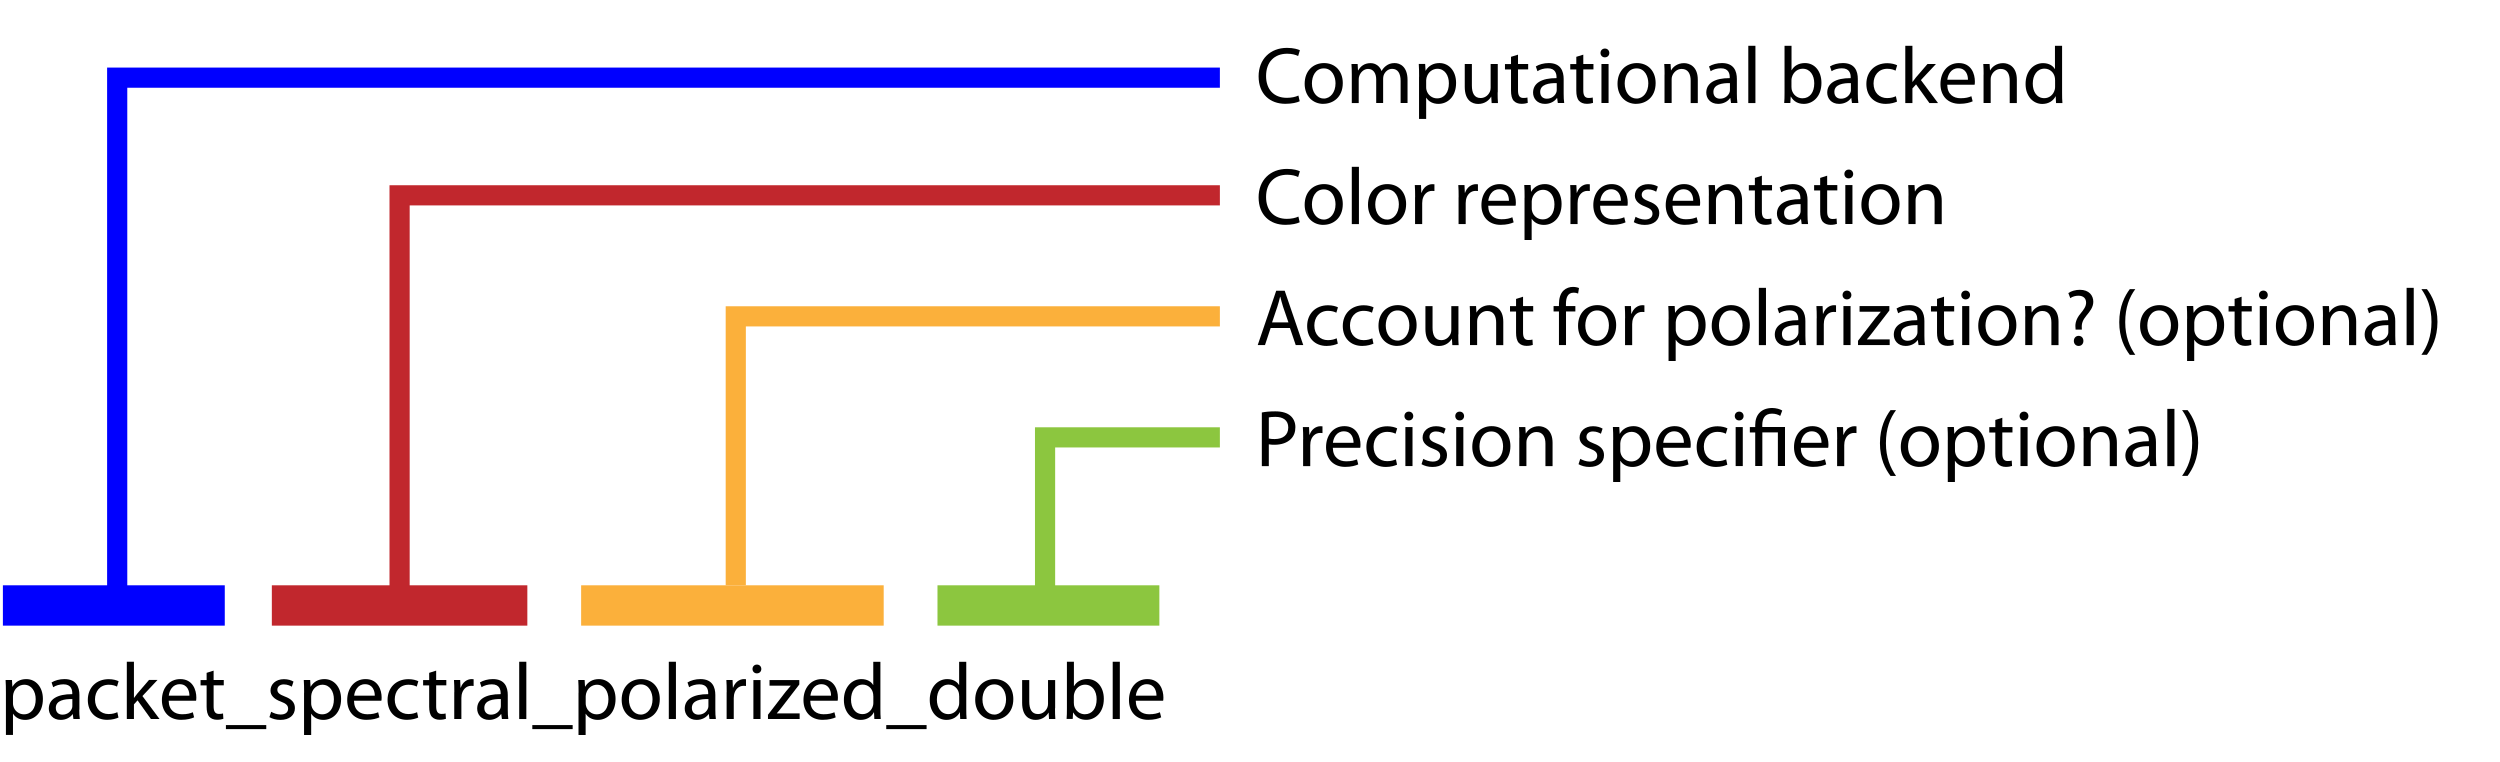<svg xmlns="http://www.w3.org/2000/svg" xmlns:xlink="http://www.w3.org/1999/xlink" style="enable-background:new 0 0 371.82 113.29" id="Layer_1" x="0" y="0" version="1.1" viewBox="0 0 371.82 113.29" xml:space="preserve"><style type="text/css">.st0{fill:#00f;stroke:#00f;stroke-miterlimit:10}.st0,.st1,.st2,.st3{stroke-width:6}.st1,.st2,.st3,.st4,.st5,.st6,.st7{stroke-miterlimit:10}.st1{fill:#c1272d;stroke:#c1272d}.st2{fill:red;stroke:#fbb03b}.st3{fill:#ff0;stroke:#8cc63f}.st4{stroke:#00f}.st4,.st5,.st6,.st7{fill:none;stroke-width:3}.st5{stroke:#c1272d}.st6{stroke:#fbb03b}.st7{stroke:#8cc63f}</style><g><path d="M0.88,103.03c0-0.74-0.01-1.34-0.05-1.9h0.95l0.06,1h0.02c0.42-0.72,1.12-1.13,2.05-1.13c1.42,0,2.47,1.19,2.47,2.95 c0,2.09-1.28,3.12-2.64,3.12c-0.78,0-1.44-0.34-1.79-0.91H1.93v3.15H0.88V103.03z M1.93,104.57c0,0.14,0.01,0.3,0.05,0.43 c0.18,0.73,0.83,1.24,1.57,1.24c1.12,0,1.76-0.91,1.76-2.24c0-1.16-0.6-2.16-1.71-2.16c-0.72,0-1.4,0.5-1.61,1.31 c-0.02,0.13-0.06,0.29-0.06,0.42V104.57z"/><path d="M11.79,105.55c0,0.5,0.02,1,0.08,1.39h-0.95l-0.1-0.73H10.8c-0.31,0.46-0.95,0.86-1.77,0.86c-1.18,0-1.77-0.83-1.77-1.67 c0-1.4,1.25-2.17,3.49-2.16v-0.12c0-0.48-0.13-1.35-1.32-1.34c-0.55,0-1.12,0.16-1.52,0.43l-0.24-0.71c0.48-0.3,1.19-0.5,1.92-0.5 c1.79,0,2.22,1.21,2.22,2.37V105.55z M10.76,103.97c-1.15-0.02-2.46,0.18-2.46,1.31c0,0.7,0.46,1.01,0.98,1.01 c0.77,0,1.26-0.48,1.43-0.97c0.04-0.11,0.05-0.23,0.05-0.34V103.97z"/><path d="M17.62,106.72c-0.28,0.13-0.89,0.34-1.67,0.34c-1.75,0-2.89-1.19-2.89-2.96c0-1.79,1.22-3.09,3.12-3.09 c0.62,0,1.18,0.16,1.46,0.31l-0.24,0.8c-0.25-0.13-0.65-0.28-1.22-0.28c-1.33,0-2.05,1-2.05,2.19c0,1.34,0.86,2.17,2.02,2.17 c0.6,0,1-0.14,1.3-0.28L17.62,106.72z"/><path d="M19.92,103.79h0.02c0.14-0.2,0.34-0.46,0.5-0.66l1.72-2h1.26l-2.24,2.39l2.55,3.42h-1.28l-1.99-2.78l-0.54,0.6v2.18h-1.06 v-8.52h1.06V103.79z"/><path d="M25.09,104.23c0.02,1.42,0.92,2,1.98,2c0.76,0,1.22-0.13,1.61-0.3l0.19,0.76c-0.37,0.17-1.02,0.37-1.94,0.37 c-1.77,0-2.85-1.19-2.85-2.93c0-1.75,1.04-3.13,2.73-3.13c1.89,0,2.39,1.67,2.39,2.73c0,0.22-0.01,0.37-0.04,0.49H25.09z M28.17,103.47c0.01-0.67-0.28-1.71-1.45-1.71c-1.08,0-1.54,0.98-1.62,1.71H28.17z"/><path d="M31.77,99.74v1.39h1.51v0.8h-1.51v3.12c0,0.72,0.2,1.13,0.79,1.13c0.29,0,0.46-0.02,0.61-0.07l0.05,0.8 c-0.2,0.07-0.53,0.14-0.94,0.14c-0.49,0-0.89-0.17-1.14-0.44c-0.29-0.32-0.41-0.84-0.41-1.52v-3.15h-0.9v-0.8h0.9v-1.07 L31.77,99.74z"/><path d="M39.6,107.84v0.6h-6v-0.6H39.6z"/><path d="M40.33,105.86c0.32,0.19,0.88,0.41,1.4,0.41c0.76,0,1.12-0.37,1.12-0.86c0-0.5-0.3-0.77-1.07-1.06 c-1.06-0.38-1.55-0.96-1.55-1.64c0-0.94,0.77-1.7,2-1.7c0.59,0,1.1,0.16,1.42,0.36l-0.25,0.76c-0.23-0.13-0.65-0.34-1.19-0.34 c-0.62,0-0.96,0.36-0.96,0.79c0,0.48,0.34,0.7,1.09,1c1,0.37,1.52,0.88,1.52,1.74c0,1.03-0.8,1.75-2.16,1.75 c-0.64,0-1.22-0.17-1.63-0.41L40.33,105.86z"/><path d="M45.23,103.03c0-0.74-0.01-1.34-0.05-1.9h0.95l0.06,1h0.02c0.42-0.72,1.12-1.13,2.05-1.13c1.42,0,2.47,1.19,2.47,2.95 c0,2.09-1.28,3.12-2.64,3.12c-0.78,0-1.44-0.34-1.79-0.91h-0.02v3.15h-1.06V103.03z M46.28,104.57c0,0.14,0.01,0.3,0.05,0.43 c0.18,0.73,0.83,1.24,1.57,1.24c1.12,0,1.76-0.91,1.76-2.24c0-1.16-0.6-2.16-1.71-2.16c-0.72,0-1.4,0.5-1.61,1.31 c-0.02,0.13-0.06,0.29-0.06,0.42V104.57z"/><path d="M52.65,104.23c0.02,1.42,0.92,2,1.98,2c0.76,0,1.22-0.13,1.61-0.3l0.19,0.76c-0.37,0.17-1.02,0.37-1.94,0.37 c-1.77,0-2.85-1.19-2.85-2.93c0-1.75,1.04-3.13,2.73-3.13c1.89,0,2.39,1.67,2.39,2.73c0,0.22-0.01,0.37-0.04,0.49H52.65z M55.74,103.47c0.01-0.67-0.28-1.71-1.45-1.71c-1.08,0-1.54,0.98-1.62,1.71H55.74z"/><path d="M62.2,106.72c-0.28,0.13-0.89,0.34-1.67,0.34c-1.75,0-2.89-1.19-2.89-2.96c0-1.79,1.22-3.09,3.12-3.09 c0.62,0,1.18,0.16,1.46,0.31l-0.24,0.8c-0.25-0.13-0.65-0.28-1.22-0.28c-1.33,0-2.05,1-2.05,2.19c0,1.34,0.86,2.17,2.02,2.17 c0.6,0,1-0.14,1.3-0.28L62.2,106.72z"/><path d="M64.87,99.74v1.39h1.51v0.8h-1.51v3.12c0,0.72,0.2,1.13,0.79,1.13c0.29,0,0.46-0.02,0.61-0.07l0.05,0.8 c-0.2,0.07-0.53,0.14-0.94,0.14c-0.49,0-0.89-0.17-1.14-0.44c-0.29-0.32-0.41-0.84-0.41-1.52v-3.15h-0.9v-0.8h0.9v-1.07 L64.87,99.74z"/><path d="M67.57,102.94c0-0.68-0.01-1.27-0.05-1.81h0.92l0.05,1.14h0.04c0.26-0.78,0.91-1.27,1.62-1.27c0.11,0,0.19,0.01,0.29,0.02 v1c-0.11-0.01-0.22-0.02-0.36-0.02c-0.74,0-1.27,0.56-1.42,1.34c-0.02,0.16-0.04,0.32-0.04,0.49v3.11h-1.06V102.94z"/><path d="M75.52,105.55c0,0.5,0.02,1,0.08,1.39h-0.95l-0.1-0.73h-0.04c-0.31,0.46-0.95,0.86-1.77,0.86c-1.18,0-1.77-0.83-1.77-1.67 c0-1.4,1.25-2.17,3.49-2.16v-0.12c0-0.48-0.13-1.35-1.32-1.34c-0.55,0-1.12,0.16-1.52,0.43l-0.24-0.71c0.48-0.3,1.19-0.5,1.92-0.5 c1.79,0,2.22,1.21,2.22,2.37V105.55z M74.49,103.97c-1.15-0.02-2.46,0.18-2.46,1.31c0,0.7,0.46,1.01,0.98,1.01 c0.77,0,1.26-0.48,1.43-0.97c0.04-0.11,0.05-0.23,0.05-0.34V103.97z"/><path d="M77.22,98.42h1.06v8.52h-1.06V98.42z"/><path d="M85.17,107.84v0.6h-6v-0.6H85.17z"/><path d="M86.05,103.03c0-0.74-0.01-1.34-0.05-1.9h0.95l0.06,1h0.02c0.42-0.72,1.12-1.13,2.05-1.13c1.42,0,2.47,1.19,2.47,2.95 c0,2.09-1.28,3.12-2.64,3.12c-0.78,0-1.44-0.34-1.79-0.91h-0.02v3.15h-1.06V103.03z M87.11,104.57c0,0.14,0.01,0.3,0.05,0.43 c0.18,0.73,0.83,1.24,1.57,1.24c1.12,0,1.76-0.91,1.76-2.24c0-1.16-0.6-2.16-1.71-2.16c-0.72,0-1.4,0.5-1.61,1.31 c-0.02,0.13-0.06,0.29-0.06,0.42V104.57z"/><path d="M95.24,107.07c-1.56,0-2.78-1.15-2.78-2.99c0-1.94,1.28-3.08,2.88-3.08c1.67,0,2.79,1.21,2.79,2.97 c0,2.16-1.5,3.09-2.88,3.09H95.24z M95.29,106.28c1.01,0,1.76-0.95,1.76-2.27c0-0.98-0.49-2.22-1.74-2.22 c-1.24,0-1.77,1.15-1.77,2.25c0,1.27,0.72,2.23,1.74,2.23H95.29z"/><path d="M99.47,98.42h1.06v8.52h-1.06V98.42z"/><path d="M106.39,105.55c0,0.5,0.02,1,0.08,1.39h-0.95l-0.1-0.73h-0.04c-0.31,0.46-0.95,0.86-1.77,0.86c-1.18,0-1.77-0.83-1.77-1.67 c0-1.4,1.25-2.17,3.49-2.16v-0.12c0-0.48-0.13-1.35-1.32-1.34c-0.55,0-1.12,0.16-1.52,0.43l-0.24-0.71c0.48-0.3,1.19-0.5,1.92-0.5 c1.79,0,2.22,1.21,2.22,2.37V105.55z M105.36,103.97c-1.15-0.02-2.46,0.18-2.46,1.31c0,0.7,0.46,1.01,0.98,1.01 c0.77,0,1.26-0.48,1.43-0.97c0.04-0.11,0.05-0.23,0.05-0.34V103.97z"/><path d="M108.08,102.94c0-0.68-0.01-1.27-0.05-1.81h0.92l0.05,1.14h0.04c0.26-0.78,0.91-1.27,1.62-1.27c0.11,0,0.19,0.01,0.29,0.02 v1c-0.11-0.01-0.22-0.02-0.36-0.02c-0.74,0-1.27,0.56-1.42,1.34c-0.02,0.16-0.04,0.32-0.04,0.49v3.11h-1.06V102.94z"/><path d="M112.56,100.15c-0.38,0-0.64-0.3-0.64-0.65c0-0.37,0.26-0.66,0.66-0.66c0.38,0,0.65,0.29,0.65,0.66 c0,0.35-0.25,0.65-0.66,0.65H112.56z M112.05,106.94v-5.8h1.06v5.8H112.05z"/><path d="M114.2,106.33l2.63-3.42c0.26-0.32,0.49-0.6,0.77-0.91v-0.02h-3.15v-0.84h4.43v0.66l-2.6,3.38 c-0.24,0.31-0.48,0.61-0.74,0.9v0.02h3.39v0.84h-4.71V106.33z"/><path d="M120.51,104.23c0.02,1.42,0.92,2,1.98,2c0.76,0,1.22-0.13,1.61-0.3l0.19,0.76c-0.37,0.17-1.02,0.37-1.94,0.37 c-1.77,0-2.85-1.19-2.85-2.93c0-1.75,1.04-3.13,2.73-3.13c1.89,0,2.39,1.67,2.39,2.73c0,0.22-0.01,0.37-0.04,0.49H120.51z M123.6,103.47c0.01-0.67-0.28-1.71-1.45-1.71c-1.08,0-1.54,0.98-1.62,1.71H123.6z"/><path d="M130.94,98.42v7.02c0,0.52,0.01,1.1,0.05,1.5h-0.95l-0.05-1.01h-0.02c-0.32,0.65-1.02,1.14-1.97,1.14 c-1.4,0-2.49-1.19-2.49-2.95c-0.01-1.94,1.2-3.12,2.6-3.12c0.9,0,1.5,0.42,1.75,0.88h0.02v-3.45H130.94z M129.88,103.49 c0-0.14-0.01-0.31-0.05-0.46c-0.16-0.66-0.73-1.21-1.52-1.21c-1.09,0-1.74,0.96-1.74,2.23c0,1.19,0.59,2.16,1.72,2.16 c0.71,0,1.35-0.48,1.55-1.27c0.04-0.13,0.05-0.28,0.05-0.44V103.49z"/><path d="M137.81,107.84v0.6h-6v-0.6H137.81z"/><path d="M143.71,98.42v7.02c0,0.52,0.01,1.1,0.05,1.5h-0.95l-0.05-1.01h-0.02c-0.32,0.65-1.02,1.14-1.97,1.14 c-1.4,0-2.49-1.19-2.49-2.95c-0.01-1.94,1.2-3.12,2.6-3.12c0.9,0,1.5,0.42,1.75,0.88h0.02v-3.45H143.71z M142.65,103.49 c0-0.14-0.01-0.31-0.05-0.46c-0.16-0.66-0.73-1.21-1.52-1.21c-1.09,0-1.74,0.96-1.74,2.23c0,1.19,0.59,2.16,1.72,2.16 c0.71,0,1.35-0.48,1.55-1.27c0.04-0.13,0.05-0.28,0.05-0.44V103.49z"/><path d="M147.82,107.07c-1.56,0-2.78-1.15-2.78-2.99c0-1.94,1.28-3.08,2.88-3.08c1.67,0,2.79,1.21,2.79,2.97 c0,2.16-1.5,3.09-2.88,3.09H147.82z M147.87,106.28c1.01,0,1.76-0.95,1.76-2.27c0-0.98-0.49-2.22-1.74-2.22 c-1.24,0-1.77,1.15-1.77,2.25c0,1.27,0.72,2.23,1.74,2.23H147.87z"/><path d="M156.91,105.34c0,0.61,0.01,1.14,0.05,1.6h-0.94l-0.06-0.95h-0.02c-0.26,0.47-0.89,1.08-1.92,1.08c-0.91,0-2-0.52-2-2.54 v-3.39h1.06v3.2c0,1.1,0.35,1.86,1.3,1.86c0.71,0,1.2-0.49,1.39-0.97c0.06-0.14,0.1-0.34,0.1-0.54v-3.55h1.06V105.34z"/><path d="M158.66,98.42h1.06v3.63h0.02c0.37-0.65,1.04-1.06,1.98-1.06c1.44,0,2.45,1.2,2.45,2.95c0,2.09-1.32,3.12-2.61,3.12 c-0.84,0-1.5-0.32-1.94-1.09h-0.02l-0.06,0.96h-0.91c0.04-0.4,0.05-0.98,0.05-1.5V98.42z M159.72,104.61 c0,0.13,0.01,0.26,0.04,0.38c0.2,0.73,0.83,1.24,1.58,1.24c1.12,0,1.76-0.9,1.76-2.23c0-1.18-0.6-2.17-1.73-2.17 c-0.72,0-1.39,0.5-1.6,1.3c-0.04,0.13-0.06,0.28-0.06,0.44V104.61z"/><path d="M165.49,98.42h1.06v8.52h-1.06V98.42z"/><path d="M168.92,104.23c0.02,1.42,0.92,2,1.98,2c0.76,0,1.22-0.13,1.61-0.3l0.19,0.76c-0.37,0.17-1.02,0.37-1.94,0.37 c-1.77,0-2.85-1.19-2.85-2.93c0-1.75,1.04-3.13,2.73-3.13c1.89,0,2.39,1.67,2.39,2.73c0,0.22-0.01,0.37-0.04,0.49H168.92z M172,103.47c0.01-0.67-0.28-1.71-1.45-1.71c-1.08,0-1.54,0.98-1.62,1.71H172z"/></g><g><line x1=".43" x2="33.43" y1="90.05" y2="90.05" class="st0"/><line x1="40.43" x2="78.43" y1="90.05" y2="90.05" class="st1"/><line x1="86.43" x2="131.43" y1="90.05" y2="90.05" class="st2"/><line x1="139.43" x2="172.43" y1="90.05" y2="90.05" class="st3"/><polyline points="17.43 90.05 17.43 11.55 181.43 11.55" class="st4"/><polyline points="59.43 89.05 59.43 29.05 181.43 29.05" class="st5"/><polyline points="109.43 87.05 109.43 47.05 181.43 47.05" class="st6"/><polyline points="155.43 90.05 155.43 65.05 181.43 65.05" class="st7"/></g><g><path d="M187.67,61.35c0.5-0.1,1.16-0.17,2-0.17c1.03,0,1.79,0.24,2.27,0.67c0.44,0.38,0.72,0.97,0.72,1.68 c0,0.73-0.22,1.31-0.64,1.73c-0.55,0.59-1.45,0.89-2.47,0.89c-0.31,0-0.6-0.01-0.84-0.07v3.25h-1.04V61.35z M188.71,65.22 c0.23,0.06,0.52,0.08,0.86,0.08c1.26,0,2.03-0.61,2.03-1.72c0-1.07-0.76-1.58-1.91-1.58c-0.46,0-0.8,0.04-0.98,0.08V65.22z"/><path d="M193.82,65.33c0-0.68-0.01-1.27-0.05-1.81h0.92l0.05,1.14h0.04c0.26-0.78,0.91-1.27,1.62-1.27c0.11,0,0.19,0.01,0.29,0.02 v1c-0.11-0.01-0.22-0.02-0.36-0.02c-0.74,0-1.27,0.56-1.42,1.34c-0.02,0.16-0.04,0.32-0.04,0.49v3.11h-1.06V65.33z"/><path d="M198.23,66.61c0.02,1.42,0.92,2,1.98,2c0.76,0,1.22-0.13,1.61-0.3l0.19,0.76c-0.37,0.17-1.02,0.37-1.94,0.37 c-1.77,0-2.85-1.19-2.85-2.93c0-1.75,1.04-3.13,2.73-3.13c1.89,0,2.39,1.67,2.39,2.73c0,0.22-0.01,0.37-0.04,0.49H198.23z M201.31,65.86c0.01-0.67-0.28-1.71-1.45-1.71c-1.08,0-1.54,0.98-1.62,1.71H201.31z"/><path d="M207.78,69.11c-0.28,0.13-0.89,0.34-1.67,0.34c-1.75,0-2.89-1.19-2.89-2.96c0-1.79,1.22-3.09,3.12-3.09 c0.62,0,1.18,0.16,1.46,0.31l-0.24,0.8c-0.25-0.13-0.65-0.28-1.22-0.28c-1.33,0-2.05,1-2.05,2.19c0,1.34,0.86,2.17,2.02,2.17 c0.6,0,1-0.14,1.3-0.28L207.78,69.11z"/><path d="M209.52,62.53c-0.38,0-0.64-0.3-0.64-0.65c0-0.37,0.26-0.66,0.66-0.66c0.38,0,0.65,0.29,0.65,0.66 c0,0.35-0.25,0.65-0.66,0.65H209.52z M209.02,69.32v-5.8h1.06v5.8H209.02z"/><path d="M211.68,68.24c0.32,0.19,0.88,0.41,1.4,0.41c0.76,0,1.12-0.37,1.12-0.86c0-0.5-0.3-0.77-1.07-1.06 c-1.06-0.38-1.55-0.96-1.55-1.64c0-0.94,0.77-1.7,2-1.7c0.59,0,1.1,0.16,1.42,0.36l-0.25,0.76c-0.23-0.13-0.65-0.34-1.19-0.34 c-0.62,0-0.96,0.36-0.96,0.79c0,0.48,0.34,0.7,1.09,1c1,0.37,1.52,0.88,1.52,1.74c0,1.03-0.8,1.75-2.16,1.75 c-0.64,0-1.22-0.17-1.63-0.41L211.68,68.24z"/><path d="M217.08,62.53c-0.38,0-0.64-0.3-0.64-0.65c0-0.37,0.26-0.66,0.66-0.66c0.38,0,0.65,0.29,0.65,0.66 c0,0.35-0.25,0.65-0.66,0.65H217.08z M216.58,69.32v-5.8h1.06v5.8H216.58z"/><path d="M221.75,69.45c-1.56,0-2.78-1.15-2.78-2.99c0-1.94,1.28-3.08,2.88-3.08c1.67,0,2.79,1.21,2.79,2.97 c0,2.16-1.5,3.09-2.88,3.09H221.75z M221.79,68.66c1.01,0,1.76-0.95,1.76-2.27c0-0.98-0.49-2.22-1.74-2.22 c-1.24,0-1.77,1.15-1.77,2.25c0,1.27,0.72,2.23,1.74,2.23H221.79z"/><path d="M225.97,65.09c0-0.61-0.01-1.09-0.05-1.57h0.94l0.06,0.95h0.02c0.29-0.54,0.96-1.08,1.92-1.08c0.8,0,2.05,0.48,2.05,2.47 v3.47h-1.06v-3.35c0-0.94-0.35-1.73-1.34-1.73c-0.68,0-1.22,0.49-1.42,1.08c-0.05,0.13-0.07,0.32-0.07,0.49v3.5h-1.06V65.09z"/><path d="M235.03,68.24c0.32,0.19,0.88,0.41,1.4,0.41c0.76,0,1.12-0.37,1.12-0.86c0-0.5-0.3-0.77-1.07-1.06 c-1.06-0.38-1.55-0.96-1.55-1.64c0-0.94,0.77-1.7,2-1.7c0.59,0,1.1,0.16,1.42,0.36l-0.25,0.76c-0.23-0.13-0.65-0.34-1.19-0.34 c-0.62,0-0.96,0.36-0.96,0.79c0,0.48,0.34,0.7,1.09,1c1,0.37,1.52,0.88,1.52,1.74c0,1.03-0.8,1.75-2.16,1.75 c-0.64,0-1.22-0.17-1.63-0.41L235.03,68.24z"/><path d="M239.93,65.41c0-0.74-0.01-1.34-0.05-1.9h0.95l0.06,1h0.02c0.42-0.72,1.12-1.13,2.05-1.13c1.42,0,2.47,1.19,2.47,2.95 c0,2.09-1.28,3.12-2.64,3.12c-0.78,0-1.44-0.34-1.79-0.91h-0.02v3.15h-1.06V65.41z M240.98,66.96c0,0.14,0.01,0.3,0.05,0.43 c0.18,0.73,0.83,1.24,1.57,1.24c1.12,0,1.76-0.91,1.76-2.24c0-1.16-0.6-2.16-1.71-2.16c-0.72,0-1.4,0.5-1.61,1.31 c-0.02,0.13-0.06,0.29-0.06,0.42V66.96z"/><path d="M247.35,66.61c0.02,1.42,0.92,2,1.98,2c0.76,0,1.22-0.13,1.61-0.3l0.19,0.76c-0.37,0.17-1.02,0.37-1.94,0.37 c-1.77,0-2.85-1.19-2.85-2.93c0-1.75,1.04-3.13,2.73-3.13c1.89,0,2.39,1.67,2.39,2.73c0,0.22-0.01,0.37-0.04,0.49H247.35z M250.44,65.86c0.01-0.67-0.28-1.71-1.45-1.71c-1.08,0-1.54,0.98-1.62,1.71H250.44z"/><path d="M256.9,69.11c-0.28,0.13-0.89,0.34-1.67,0.34c-1.75,0-2.89-1.19-2.89-2.96c0-1.79,1.22-3.09,3.12-3.09 c0.62,0,1.18,0.16,1.46,0.31l-0.24,0.8c-0.25-0.13-0.65-0.28-1.22-0.28c-1.33,0-2.05,1-2.05,2.19c0,1.34,0.86,2.17,2.02,2.17 c0.6,0,1-0.14,1.3-0.28L256.9,69.11z"/><path d="M258.65,62.53c-0.38,0-0.64-0.3-0.64-0.65c0-0.37,0.26-0.66,0.66-0.66c0.38,0,0.65,0.29,0.65,0.66 c0,0.35-0.25,0.65-0.66,0.65H258.65z M258.14,69.32v-5.8h1.06v5.8H258.14z"/><path d="M261.05,69.32v-5h-0.8v-0.8h0.8v-0.32c0-1.52,0.91-2.52,2.54-2.52c0.54,0,1.18,0.17,1.48,0.38l-0.3,0.8 c-0.26-0.18-0.71-0.34-1.22-0.34c-1.12,0-1.45,0.78-1.45,1.7v0.29h3.38v5.8h-1.06v-5h-2.31v5H261.05z"/><path d="M267.83,66.61c0.02,1.42,0.92,2,1.98,2c0.76,0,1.22-0.13,1.61-0.3l0.19,0.76c-0.37,0.17-1.02,0.37-1.94,0.37 c-1.77,0-2.85-1.19-2.85-2.93c0-1.75,1.04-3.13,2.73-3.13c1.9,0,2.39,1.67,2.39,2.73c0,0.22-0.01,0.37-0.04,0.49H267.83z M270.91,65.86c0.01-0.67-0.28-1.71-1.45-1.71c-1.08,0-1.54,0.98-1.62,1.71H270.91z"/><path d="M273.24,65.33c0-0.68-0.01-1.27-0.05-1.81h0.92l0.05,1.14h0.04c0.26-0.78,0.91-1.27,1.62-1.27c0.11,0,0.19,0.01,0.29,0.02 v1c-0.11-0.01-0.22-0.02-0.36-0.02c-0.74,0-1.27,0.56-1.42,1.34c-0.02,0.16-0.04,0.32-0.04,0.49v3.11h-1.06V65.33z"/><path d="M281.99,61c-0.88,1.19-1.5,2.73-1.5,4.92c0,2.13,0.66,3.66,1.5,4.86h-0.82c-0.76-1-1.57-2.53-1.57-4.87 c0.01-2.35,0.82-3.9,1.57-4.91H281.99z"/><path d="M285.48,69.45c-1.56,0-2.78-1.15-2.78-2.99c0-1.94,1.28-3.08,2.88-3.08c1.67,0,2.79,1.21,2.79,2.97 c0,2.16-1.5,3.09-2.88,3.09H285.48z M285.53,68.66c1.01,0,1.76-0.95,1.76-2.27c0-0.98-0.49-2.22-1.74-2.22 c-1.24,0-1.77,1.15-1.77,2.25c0,1.27,0.72,2.23,1.74,2.23H285.53z"/><path d="M289.7,65.41c0-0.74-0.01-1.34-0.05-1.9h0.95l0.06,1h0.02c0.42-0.72,1.12-1.13,2.05-1.13c1.42,0,2.47,1.19,2.47,2.95 c0,2.09-1.28,3.12-2.64,3.12c-0.78,0-1.44-0.34-1.79-0.91h-0.02v3.15h-1.06V65.41z M290.76,66.96c0,0.14,0.01,0.3,0.05,0.43 c0.18,0.73,0.83,1.24,1.57,1.24c1.12,0,1.76-0.91,1.76-2.24c0-1.16-0.6-2.16-1.71-2.16c-0.72,0-1.4,0.5-1.61,1.31 c-0.02,0.13-0.06,0.29-0.06,0.42V66.96z"/><path d="M297.8,62.13v1.39h1.51v0.8h-1.51v3.12c0,0.72,0.2,1.13,0.79,1.13c0.29,0,0.46-0.02,0.61-0.07l0.05,0.8 c-0.2,0.07-0.53,0.14-0.94,0.14c-0.49,0-0.89-0.17-1.14-0.44c-0.29-0.32-0.41-0.84-0.41-1.52v-3.15h-0.9v-0.8h0.9v-1.07 L297.8,62.13z"/><path d="M301.01,62.53c-0.38,0-0.64-0.3-0.64-0.65c0-0.37,0.26-0.66,0.66-0.66c0.38,0,0.65,0.29,0.65,0.66 c0,0.35-0.25,0.65-0.66,0.65H301.01z M300.5,69.32v-5.8h1.06v5.8H300.5z"/><path d="M305.67,69.45c-1.56,0-2.78-1.15-2.78-2.99c0-1.94,1.28-3.08,2.88-3.08c1.67,0,2.79,1.21,2.79,2.97 c0,2.16-1.5,3.09-2.88,3.09H305.67z M305.72,68.66c1.01,0,1.76-0.95,1.76-2.27c0-0.98-0.49-2.22-1.74-2.22 c-1.24,0-1.77,1.15-1.77,2.25c0,1.27,0.72,2.23,1.74,2.23H305.72z"/><path d="M309.9,65.09c0-0.61-0.01-1.09-0.05-1.57h0.94l0.06,0.95h0.02c0.29-0.54,0.96-1.08,1.92-1.08c0.8,0,2.05,0.48,2.05,2.47 v3.47h-1.06v-3.35c0-0.94-0.35-1.73-1.34-1.73c-0.68,0-1.22,0.49-1.42,1.08c-0.05,0.13-0.07,0.32-0.07,0.49v3.5h-1.06V65.09z"/><path d="M320.65,67.93c0,0.5,0.02,1,0.08,1.39h-0.95l-0.1-0.73h-0.04c-0.31,0.46-0.95,0.86-1.77,0.86c-1.18,0-1.77-0.83-1.77-1.67 c0-1.4,1.25-2.17,3.49-2.16v-0.12c0-0.48-0.13-1.35-1.32-1.34c-0.55,0-1.12,0.16-1.52,0.43l-0.24-0.71c0.48-0.3,1.19-0.5,1.92-0.5 c1.79,0,2.22,1.21,2.22,2.37V67.93z M319.62,66.36c-1.15-0.02-2.46,0.18-2.46,1.31c0,0.7,0.46,1.01,0.98,1.01 c0.77,0,1.26-0.48,1.43-0.97c0.04-0.11,0.05-0.23,0.05-0.34V66.36z"/><path d="M322.34,60.81h1.06v8.52h-1.06V60.81z"/><path d="M324.54,70.77c0.84-1.19,1.5-2.73,1.5-4.89c0-2.16-0.65-3.68-1.5-4.88h0.82c0.76,0.98,1.57,2.53,1.57,4.88 c-0.01,2.35-0.82,3.87-1.57,4.89H324.54z"/></g><g><path d="M188.98,48.78l-0.84,2.54h-1.08l2.75-8.08h1.26l2.76,8.08h-1.12l-0.86-2.54H188.98z M191.63,47.96l-0.8-2.33 c-0.17-0.53-0.29-1.01-0.41-1.48h-0.04c-0.11,0.47-0.24,0.97-0.4,1.46l-0.79,2.34H191.63z"/><path d="M198.97,51.11c-0.28,0.13-0.89,0.34-1.67,0.34c-1.75,0-2.89-1.19-2.89-2.96c0-1.79,1.22-3.09,3.12-3.09 c0.62,0,1.18,0.16,1.46,0.31l-0.24,0.8c-0.25-0.13-0.65-0.28-1.22-0.28c-1.33,0-2.05,1-2.05,2.19c0,1.34,0.86,2.17,2.02,2.17 c0.6,0,1-0.14,1.3-0.28L198.97,51.11z"/><path d="M204.27,51.11c-0.28,0.13-0.89,0.34-1.67,0.34c-1.75,0-2.89-1.19-2.89-2.96c0-1.79,1.22-3.09,3.12-3.09 c0.62,0,1.18,0.16,1.46,0.31l-0.24,0.8c-0.25-0.13-0.65-0.28-1.22-0.28c-1.33,0-2.05,1-2.05,2.19c0,1.34,0.86,2.17,2.02,2.17 c0.6,0,1-0.14,1.3-0.28L204.27,51.11z"/><path d="M207.8,51.45c-1.56,0-2.78-1.15-2.78-2.99c0-1.94,1.28-3.08,2.88-3.08c1.67,0,2.79,1.21,2.79,2.97 c0,2.16-1.5,3.09-2.88,3.09H207.8z M207.85,50.66c1.01,0,1.76-0.95,1.76-2.27c0-0.98-0.49-2.22-1.74-2.22 c-1.24,0-1.77,1.15-1.77,2.25c0,1.27,0.72,2.23,1.74,2.23H207.85z"/><path d="M216.89,49.73c0,0.61,0.01,1.14,0.05,1.6H216l-0.06-0.95h-0.02c-0.26,0.47-0.89,1.08-1.92,1.08c-0.91,0-2-0.52-2-2.54 v-3.39h1.06v3.2c0,1.1,0.35,1.86,1.3,1.86c0.71,0,1.2-0.49,1.39-0.97c0.06-0.14,0.1-0.34,0.1-0.54v-3.55h1.06V49.73z"/><path d="M218.64,47.09c0-0.61-0.01-1.09-0.05-1.57h0.94l0.06,0.95h0.02c0.29-0.54,0.96-1.08,1.92-1.08c0.8,0,2.05,0.48,2.05,2.47 v3.47h-1.06v-3.35c0-0.94-0.35-1.73-1.34-1.73c-0.68,0-1.22,0.49-1.42,1.08c-0.05,0.13-0.07,0.32-0.07,0.49v3.5h-1.06V47.09z"/><path d="M226.52,44.13v1.39h1.51v0.8h-1.51v3.12c0,0.72,0.2,1.13,0.79,1.13c0.29,0,0.46-0.02,0.61-0.07l0.05,0.8 c-0.2,0.07-0.53,0.14-0.94,0.14c-0.49,0-0.89-0.17-1.14-0.44c-0.29-0.32-0.41-0.84-0.41-1.52v-3.15h-0.9v-0.8h0.9v-1.07 L226.52,44.13z"/><path d="M231.86,51.32v-5h-0.8v-0.8h0.8v-0.28c0-0.82,0.19-1.56,0.68-2.03c0.4-0.38,0.92-0.54,1.4-0.54c0.38,0,0.7,0.08,0.9,0.17 l-0.13,0.82c-0.17-0.07-0.37-0.13-0.68-0.13c-0.89,0-1.13,0.79-1.13,1.68v0.31h1.4v0.8h-1.39v5H231.86z"/><path d="M237.48,51.45c-1.56,0-2.78-1.15-2.78-2.99c0-1.94,1.28-3.08,2.88-3.08c1.67,0,2.79,1.21,2.79,2.97 c0,2.16-1.5,3.09-2.88,3.09H237.48z M237.53,50.66c1.01,0,1.76-0.95,1.76-2.27c0-0.98-0.49-2.22-1.74-2.22 c-1.24,0-1.77,1.15-1.77,2.25c0,1.27,0.72,2.23,1.74,2.23H237.53z"/><path d="M241.7,47.33c0-0.68-0.01-1.27-0.05-1.81h0.92l0.05,1.14h0.04c0.26-0.78,0.91-1.27,1.62-1.27c0.11,0,0.19,0.01,0.29,0.02v1 c-0.11-0.01-0.22-0.02-0.36-0.02c-0.74,0-1.27,0.56-1.42,1.34c-0.02,0.16-0.04,0.32-0.04,0.49v3.11h-1.06V47.33z"/><path d="M248.17,47.41c0-0.74-0.01-1.34-0.05-1.9h0.95l0.06,1h0.02c0.42-0.72,1.12-1.13,2.05-1.13c1.42,0,2.47,1.19,2.47,2.95 c0,2.09-1.28,3.12-2.64,3.12c-0.78,0-1.44-0.34-1.79-0.91h-0.02v3.15h-1.06V47.41z M249.23,48.96c0,0.14,0.01,0.3,0.05,0.43 c0.18,0.73,0.83,1.24,1.57,1.24c1.12,0,1.76-0.91,1.76-2.24c0-1.16-0.6-2.16-1.71-2.16c-0.72,0-1.4,0.5-1.61,1.31 c-0.02,0.13-0.06,0.29-0.06,0.42V48.96z"/><path d="M257.36,51.45c-1.56,0-2.78-1.15-2.78-2.99c0-1.94,1.28-3.08,2.88-3.08c1.67,0,2.79,1.21,2.79,2.97 c0,2.16-1.5,3.09-2.88,3.09H257.36z M257.41,50.66c1.01,0,1.76-0.95,1.76-2.27c0-0.98-0.49-2.22-1.74-2.22 c-1.24,0-1.77,1.15-1.77,2.25c0,1.27,0.72,2.23,1.74,2.23H257.41z"/><path d="M261.59,42.81h1.06v8.52h-1.06V42.81z"/><path d="M268.51,49.93c0,0.5,0.02,1,0.08,1.39h-0.95l-0.1-0.73h-0.04c-0.31,0.46-0.95,0.86-1.77,0.86c-1.18,0-1.77-0.83-1.77-1.67 c0-1.4,1.25-2.17,3.49-2.16v-0.12c0-0.48-0.13-1.35-1.32-1.34c-0.55,0-1.12,0.16-1.52,0.43l-0.24-0.71c0.48-0.3,1.19-0.5,1.92-0.5 c1.79,0,2.22,1.21,2.22,2.37V49.93z M267.48,48.36c-1.15-0.02-2.46,0.18-2.46,1.31c0,0.7,0.46,1.01,0.98,1.01 c0.77,0,1.26-0.48,1.43-0.97c0.04-0.11,0.05-0.23,0.05-0.34V48.36z"/><path d="M270.2,47.33c0-0.68-0.01-1.27-0.05-1.81h0.92l0.05,1.14h0.04c0.26-0.78,0.91-1.27,1.62-1.27c0.11,0,0.19,0.01,0.29,0.02v1 c-0.11-0.01-0.22-0.02-0.36-0.02c-0.74,0-1.27,0.56-1.42,1.34c-0.02,0.16-0.04,0.32-0.04,0.49v3.11h-1.06V47.33z"/><path d="M274.68,44.53c-0.38,0-0.64-0.3-0.64-0.65c0-0.37,0.26-0.66,0.66-0.66c0.38,0,0.65,0.29,0.65,0.66 c0,0.35-0.25,0.65-0.66,0.65H274.68z M274.17,51.32v-5.8h1.06v5.8H274.17z"/><path d="M276.32,50.71l2.63-3.42c0.26-0.32,0.49-0.6,0.77-0.91v-0.02h-3.15v-0.84h4.43v0.66l-2.6,3.38 c-0.24,0.31-0.48,0.61-0.74,0.9v0.02h3.39v0.84h-4.71V50.71z"/><path d="M286.21,49.93c0,0.5,0.02,1,0.08,1.39h-0.95l-0.1-0.73h-0.04c-0.31,0.46-0.95,0.86-1.77,0.86c-1.18,0-1.77-0.83-1.77-1.67 c0-1.4,1.25-2.17,3.49-2.16v-0.12c0-0.48-0.13-1.35-1.32-1.34c-0.55,0-1.12,0.16-1.52,0.43l-0.24-0.71c0.48-0.3,1.19-0.5,1.92-0.5 c1.79,0,2.22,1.21,2.22,2.37V49.93z M285.18,48.36c-1.15-0.02-2.46,0.18-2.46,1.31c0,0.7,0.46,1.01,0.98,1.01 c0.77,0,1.26-0.48,1.43-0.97c0.04-0.11,0.05-0.23,0.05-0.34V48.36z"/><path d="M289.13,44.13v1.39h1.51v0.8h-1.51v3.12c0,0.72,0.2,1.13,0.79,1.13c0.29,0,0.46-0.02,0.61-0.07l0.05,0.8 c-0.2,0.07-0.53,0.14-0.94,0.14c-0.49,0-0.89-0.17-1.14-0.44c-0.29-0.32-0.41-0.84-0.41-1.52v-3.15h-0.9v-0.8h0.9v-1.07 L289.13,44.13z"/><path d="M292.33,44.53c-0.38,0-0.64-0.3-0.64-0.65c0-0.37,0.26-0.66,0.66-0.66c0.38,0,0.65,0.29,0.65,0.66 c0,0.35-0.25,0.65-0.66,0.65H292.33z M291.83,51.32v-5.8h1.06v5.8H291.83z"/><path d="M297,51.45c-1.56,0-2.78-1.15-2.78-2.99c0-1.94,1.28-3.08,2.88-3.08c1.67,0,2.79,1.21,2.79,2.97c0,2.16-1.5,3.09-2.88,3.09 H297z M297.05,50.66c1.01,0,1.76-0.95,1.76-2.27c0-0.98-0.49-2.22-1.74-2.22c-1.24,0-1.77,1.15-1.77,2.25 c0,1.27,0.72,2.23,1.74,2.23H297.05z"/><path d="M301.22,47.09c0-0.61-0.01-1.09-0.05-1.57h0.94l0.06,0.95h0.02c0.29-0.54,0.96-1.08,1.92-1.08c0.8,0,2.05,0.48,2.05,2.47 v3.47h-1.06v-3.35c0-0.94-0.35-1.73-1.34-1.73c-0.68,0-1.22,0.49-1.42,1.08c-0.05,0.13-0.07,0.32-0.07,0.49v3.5h-1.06V47.09z"/><path d="M308.7,49.02l-0.02-0.3c-0.07-0.65,0.14-1.36,0.74-2.07c0.54-0.65,0.84-1.1,0.84-1.64c0-0.61-0.38-1.03-1.14-1.03 c-0.43,0-0.91,0.13-1.21,0.37l-0.29-0.76c0.4-0.3,1.08-0.49,1.71-0.49c1.38,0,2,0.86,2,1.77c0,0.8-0.46,1.4-1.03,2.08 c-0.53,0.64-0.72,1.16-0.68,1.77l0.01,0.3H308.7z M309.14,51.45c-0.41,0-0.7-0.32-0.7-0.74c0-0.44,0.3-0.76,0.71-0.76 c0.43,0,0.71,0.31,0.71,0.76c0,0.42-0.28,0.74-0.71,0.74H309.14z"/><path d="M317.58,43c-0.88,1.19-1.5,2.73-1.5,4.92c0,2.13,0.66,3.66,1.5,4.86h-0.82c-0.76-1-1.57-2.53-1.57-4.87 c0.01-2.35,0.82-3.9,1.57-4.91H317.58z"/><path d="M321.07,51.45c-1.56,0-2.78-1.15-2.78-2.99c0-1.94,1.28-3.08,2.88-3.08c1.67,0,2.79,1.21,2.79,2.97 c0,2.16-1.5,3.09-2.88,3.09H321.07z M321.12,50.66c1.01,0,1.76-0.95,1.76-2.27c0-0.98-0.49-2.22-1.74-2.22 c-1.24,0-1.77,1.15-1.77,2.25c0,1.27,0.72,2.23,1.74,2.23H321.12z"/><path d="M325.29,47.41c0-0.74-0.01-1.34-0.05-1.9h0.95l0.06,1h0.02c0.42-0.72,1.12-1.13,2.05-1.13c1.42,0,2.47,1.19,2.47,2.95 c0,2.09-1.28,3.12-2.64,3.12c-0.78,0-1.44-0.34-1.79-0.91h-0.02v3.15h-1.06V47.41z M326.35,48.96c0,0.14,0.01,0.3,0.05,0.43 c0.18,0.73,0.83,1.24,1.57,1.24c1.12,0,1.76-0.91,1.76-2.24c0-1.16-0.6-2.16-1.71-2.16c-0.72,0-1.4,0.5-1.61,1.31 c-0.02,0.13-0.06,0.29-0.06,0.42V48.96z"/><path d="M333.39,44.13v1.39h1.51v0.8h-1.51v3.12c0,0.72,0.2,1.13,0.79,1.13c0.29,0,0.46-0.02,0.61-0.07l0.05,0.8 c-0.2,0.07-0.53,0.14-0.94,0.14c-0.49,0-0.89-0.17-1.14-0.44c-0.29-0.32-0.41-0.84-0.41-1.52v-3.15h-0.9v-0.8h0.9v-1.07 L333.39,44.13z"/><path d="M336.6,44.53c-0.38,0-0.63-0.3-0.63-0.65c0-0.37,0.26-0.66,0.66-0.66c0.38,0,0.65,0.29,0.65,0.66 c0,0.35-0.25,0.65-0.66,0.65H336.6z M336.09,51.32v-5.8h1.06v5.8H336.09z"/><path d="M341.27,51.45c-1.56,0-2.78-1.15-2.78-2.99c0-1.94,1.28-3.08,2.88-3.08c1.67,0,2.79,1.21,2.79,2.97 c0,2.16-1.5,3.09-2.88,3.09H341.27z M341.31,50.66c1.01,0,1.76-0.95,1.76-2.27c0-0.98-0.49-2.22-1.74-2.22 c-1.24,0-1.77,1.15-1.77,2.25c0,1.27,0.72,2.23,1.74,2.23H341.31z"/><path d="M345.49,47.09c0-0.61-0.01-1.09-0.05-1.57h0.94l0.06,0.95h0.02c0.29-0.54,0.96-1.08,1.92-1.08c0.8,0,2.05,0.48,2.05,2.47 v3.47h-1.06v-3.35c0-0.94-0.35-1.73-1.34-1.73c-0.68,0-1.22,0.49-1.42,1.08c-0.05,0.13-0.07,0.32-0.07,0.49v3.5h-1.06V47.09z"/><path d="M356.24,49.93c0,0.5,0.02,1,0.08,1.39h-0.95l-0.1-0.73h-0.04c-0.31,0.46-0.95,0.86-1.77,0.86c-1.17,0-1.77-0.83-1.77-1.67 c0-1.4,1.25-2.17,3.49-2.16v-0.12c0-0.48-0.13-1.35-1.32-1.34c-0.55,0-1.12,0.16-1.52,0.43l-0.24-0.71c0.48-0.3,1.19-0.5,1.92-0.5 c1.79,0,2.22,1.21,2.22,2.37V49.93z M355.21,48.36c-1.15-0.02-2.46,0.18-2.46,1.31c0,0.7,0.46,1.01,0.98,1.01 c0.77,0,1.26-0.48,1.43-0.97c0.04-0.11,0.05-0.23,0.05-0.34V48.36z"/><path d="M357.93,42.81h1.06v8.52h-1.06V42.81z"/><path d="M360.13,52.77c0.84-1.19,1.5-2.73,1.5-4.89c0-2.16-0.65-3.68-1.5-4.88h0.82c0.75,0.98,1.57,2.53,1.57,4.88 c-0.01,2.35-0.82,3.87-1.57,4.89H360.13z"/></g><g><path d="M193.3,33.06c-0.37,0.19-1.15,0.38-2.13,0.38c-2.28,0-3.98-1.44-3.98-4.09c0-2.53,1.72-4.23,4.22-4.23 c1,0,1.64,0.22,1.92,0.35l-0.26,0.86c-0.38-0.19-0.95-0.34-1.62-0.34c-1.9,0-3.15,1.21-3.15,3.32c0,1.98,1.14,3.24,3.09,3.24 c0.65,0,1.3-0.13,1.72-0.34L193.3,33.06z"/><path d="M196.82,33.45c-1.56,0-2.78-1.15-2.78-2.99c0-1.94,1.28-3.08,2.88-3.08c1.67,0,2.79,1.21,2.79,2.97 c0,2.16-1.5,3.09-2.88,3.09H196.82z M196.87,32.66c1.01,0,1.76-0.95,1.76-2.27c0-0.98-0.49-2.22-1.74-2.22 c-1.24,0-1.77,1.15-1.77,2.25c0,1.27,0.72,2.23,1.74,2.23H196.87z"/><path d="M201.05,24.81h1.06v8.52h-1.06V24.81z"/><path d="M206.24,33.45c-1.56,0-2.78-1.15-2.78-2.99c0-1.94,1.28-3.08,2.88-3.08c1.67,0,2.79,1.21,2.79,2.97 c0,2.16-1.5,3.09-2.88,3.09H206.24z M206.29,32.66c1.01,0,1.76-0.95,1.76-2.27c0-0.98-0.49-2.22-1.74-2.22 c-1.24,0-1.77,1.15-1.77,2.25c0,1.27,0.72,2.23,1.74,2.23H206.29z"/><path d="M210.47,29.33c0-0.68-0.01-1.27-0.05-1.81h0.92l0.05,1.14h0.04c0.26-0.78,0.91-1.27,1.62-1.27c0.11,0,0.19,0.01,0.29,0.02 v1c-0.11-0.01-0.22-0.02-0.36-0.02c-0.74,0-1.27,0.56-1.42,1.34c-0.02,0.16-0.04,0.32-0.04,0.49v3.11h-1.06V29.33z"/><path d="M216.94,29.33c0-0.68-0.01-1.27-0.05-1.81h0.92l0.05,1.14h0.04c0.26-0.78,0.91-1.27,1.62-1.27c0.11,0,0.19,0.01,0.29,0.02 v1c-0.11-0.01-0.22-0.02-0.36-0.02c-0.74,0-1.27,0.56-1.42,1.34c-0.02,0.16-0.04,0.32-0.04,0.49v3.11h-1.06V29.33z"/><path d="M221.34,30.61c0.02,1.42,0.92,2,1.98,2c0.76,0,1.22-0.13,1.61-0.3l0.19,0.76c-0.37,0.17-1.02,0.37-1.94,0.37 c-1.77,0-2.85-1.19-2.85-2.93c0-1.75,1.04-3.13,2.73-3.13c1.89,0,2.39,1.67,2.39,2.73c0,0.22-0.01,0.37-0.04,0.49H221.34z M224.42,29.86c0.01-0.67-0.28-1.71-1.45-1.71c-1.08,0-1.54,0.98-1.62,1.71H224.42z"/><path d="M226.75,29.41c0-0.74-0.01-1.34-0.05-1.9h0.95l0.06,1h0.02c0.42-0.72,1.12-1.13,2.05-1.13c1.42,0,2.47,1.19,2.47,2.95 c0,2.09-1.28,3.12-2.64,3.12c-0.78,0-1.44-0.34-1.79-0.91h-0.02v3.15h-1.06V29.41z M227.81,30.96c0,0.14,0.01,0.3,0.05,0.43 c0.18,0.73,0.83,1.24,1.57,1.24c1.12,0,1.76-0.91,1.76-2.24c0-1.16-0.6-2.16-1.71-2.16c-0.72,0-1.4,0.5-1.61,1.31 c-0.02,0.13-0.06,0.29-0.06,0.42V30.96z"/><path d="M233.58,29.33c0-0.68-0.01-1.27-0.05-1.81h0.92l0.05,1.14h0.04c0.26-0.78,0.91-1.27,1.62-1.27c0.11,0,0.19,0.01,0.29,0.02 v1c-0.11-0.01-0.22-0.02-0.36-0.02c-0.74,0-1.27,0.56-1.42,1.34c-0.02,0.16-0.04,0.32-0.04,0.49v3.11h-1.06V29.33z"/><path d="M237.98,30.61c0.02,1.42,0.92,2,1.98,2c0.76,0,1.22-0.13,1.61-0.3l0.19,0.76c-0.37,0.17-1.02,0.37-1.94,0.37 c-1.77,0-2.85-1.19-2.85-2.93c0-1.75,1.04-3.13,2.73-3.13c1.9,0,2.39,1.67,2.39,2.73c0,0.22-0.01,0.37-0.04,0.49H237.98z M241.07,29.86c0.01-0.67-0.28-1.71-1.45-1.71c-1.08,0-1.54,0.98-1.62,1.71H241.07z"/><path d="M243.25,32.24c0.32,0.19,0.88,0.41,1.4,0.41c0.76,0,1.12-0.37,1.12-0.86c0-0.5-0.3-0.77-1.07-1.06 c-1.06-0.38-1.55-0.96-1.55-1.64c0-0.94,0.77-1.7,2-1.7c0.59,0,1.1,0.16,1.42,0.36l-0.25,0.76c-0.23-0.13-0.65-0.34-1.19-0.34 c-0.62,0-0.96,0.36-0.96,0.79c0,0.48,0.34,0.7,1.09,1c1,0.37,1.52,0.88,1.52,1.74c0,1.03-0.8,1.75-2.16,1.75 c-0.64,0-1.22-0.17-1.63-0.41L243.25,32.24z"/><path d="M248.75,30.61c0.02,1.42,0.92,2,1.98,2c0.76,0,1.22-0.13,1.61-0.3l0.19,0.76c-0.37,0.17-1.02,0.37-1.94,0.37 c-1.77,0-2.85-1.19-2.85-2.93c0-1.75,1.04-3.13,2.73-3.13c1.9,0,2.39,1.67,2.39,2.73c0,0.22-0.01,0.37-0.04,0.49H248.75z M251.83,29.86c0.01-0.67-0.28-1.71-1.45-1.71c-1.08,0-1.54,0.98-1.62,1.71H251.83z"/><path d="M254.16,29.09c0-0.61-0.01-1.09-0.05-1.57h0.94l0.06,0.95h0.02c0.29-0.54,0.96-1.08,1.92-1.08c0.8,0,2.05,0.48,2.05,2.47 v3.47h-1.06v-3.35c0-0.94-0.35-1.73-1.34-1.73c-0.68,0-1.22,0.49-1.42,1.08c-0.05,0.13-0.07,0.32-0.07,0.49v3.5h-1.06V29.09z"/><path d="M262.04,26.13v1.39h1.51v0.8h-1.51v3.12c0,0.72,0.2,1.13,0.79,1.13c0.29,0,0.46-0.02,0.61-0.07l0.05,0.8 c-0.2,0.07-0.53,0.14-0.94,0.14c-0.49,0-0.89-0.17-1.14-0.44c-0.29-0.32-0.41-0.84-0.41-1.52v-3.15h-0.9v-0.8h0.9v-1.07 L262.04,26.13z"/><path d="M268.83,31.93c0,0.5,0.02,1,0.08,1.39h-0.95l-0.1-0.73h-0.04c-0.31,0.46-0.95,0.86-1.77,0.86c-1.18,0-1.77-0.83-1.77-1.67 c0-1.4,1.25-2.17,3.49-2.16v-0.12c0-0.48-0.13-1.35-1.32-1.34c-0.55,0-1.12,0.16-1.52,0.43l-0.24-0.71c0.48-0.3,1.19-0.5,1.92-0.5 c1.79,0,2.22,1.21,2.22,2.37V31.93z M267.8,30.36c-1.15-0.02-2.46,0.18-2.46,1.31c0,0.7,0.46,1.01,0.98,1.01 c0.77,0,1.26-0.48,1.43-0.97c0.04-0.11,0.05-0.23,0.05-0.34V30.36z"/><path d="M271.75,26.13v1.39h1.51v0.8h-1.51v3.12c0,0.72,0.2,1.13,0.79,1.13c0.29,0,0.46-0.02,0.61-0.07l0.05,0.8 c-0.2,0.07-0.53,0.14-0.94,0.14c-0.49,0-0.89-0.17-1.14-0.44c-0.29-0.32-0.41-0.84-0.41-1.52v-3.15h-0.9v-0.8h0.9v-1.07 L271.75,26.13z"/><path d="M274.95,26.53c-0.38,0-0.64-0.3-0.64-0.65c0-0.37,0.26-0.66,0.66-0.66c0.38,0,0.65,0.29,0.65,0.66 c0,0.35-0.25,0.65-0.66,0.65H274.95z M274.45,33.32v-5.8h1.06v5.8H274.45z"/><path d="M279.62,33.45c-1.56,0-2.78-1.15-2.78-2.99c0-1.94,1.28-3.08,2.88-3.08c1.67,0,2.79,1.21,2.79,2.97 c0,2.16-1.5,3.09-2.88,3.09H279.62z M279.67,32.66c1.01,0,1.76-0.95,1.76-2.27c0-0.98-0.49-2.22-1.74-2.22 c-1.24,0-1.77,1.15-1.77,2.25c0,1.27,0.72,2.23,1.74,2.23H279.67z"/><path d="M283.85,29.09c0-0.61-0.01-1.09-0.05-1.57h0.94l0.06,0.95h0.02c0.29-0.54,0.96-1.08,1.92-1.08c0.8,0,2.05,0.48,2.05,2.47 v3.47h-1.06v-3.35c0-0.94-0.35-1.73-1.34-1.73c-0.68,0-1.22,0.49-1.42,1.08c-0.05,0.13-0.07,0.32-0.07,0.49v3.5h-1.06V29.09z"/></g><g><path d="M193.3,15.06c-0.37,0.19-1.15,0.38-2.13,0.38c-2.28,0-3.98-1.44-3.98-4.09c0-2.53,1.72-4.23,4.22-4.23 c1,0,1.64,0.22,1.92,0.35l-0.26,0.86c-0.38-0.19-0.95-0.34-1.62-0.34c-1.9,0-3.15,1.21-3.15,3.32c0,1.98,1.14,3.24,3.09,3.24 c0.65,0,1.3-0.13,1.72-0.34L193.3,15.06z"/><path d="M196.82,15.45c-1.56,0-2.78-1.15-2.78-2.99c0-1.94,1.28-3.08,2.88-3.08c1.67,0,2.79,1.21,2.79,2.97 c0,2.16-1.5,3.09-2.88,3.09H196.82z M196.87,14.66c1.01,0,1.76-0.95,1.76-2.27c0-0.98-0.49-2.22-1.74-2.22 c-1.24,0-1.77,1.15-1.77,2.25c0,1.27,0.72,2.23,1.74,2.23H196.87z"/><path d="M201.05,11.09c0-0.61-0.02-1.09-0.05-1.57h0.92l0.05,0.94h0.04c0.32-0.55,0.86-1.07,1.83-1.07c0.78,0,1.38,0.48,1.63,1.16 h0.02c0.18-0.34,0.42-0.58,0.66-0.76c0.35-0.26,0.72-0.41,1.27-0.41c0.78,0,1.92,0.5,1.92,2.52v3.42h-1.03v-3.29 c0-1.13-0.42-1.79-1.26-1.79c-0.61,0-1.07,0.44-1.26,0.95c-0.05,0.16-0.08,0.35-0.08,0.53v3.6h-1.03v-3.49 c0-0.92-0.41-1.58-1.21-1.58c-0.65,0-1.14,0.53-1.31,1.06c-0.06,0.16-0.08,0.34-0.08,0.52v3.5h-1.03V11.09z"/><path d="M211.06,11.41c0-0.74-0.01-1.34-0.05-1.9h0.95l0.06,1h0.02c0.42-0.72,1.12-1.13,2.05-1.13c1.42,0,2.47,1.19,2.47,2.95 c0,2.09-1.28,3.12-2.64,3.12c-0.78,0-1.44-0.34-1.79-0.91h-0.02v3.15h-1.06V11.41z M212.11,12.96c0,0.14,0.01,0.3,0.05,0.43 c0.18,0.73,0.83,1.24,1.57,1.24c1.12,0,1.76-0.91,1.76-2.24c0-1.16-0.6-2.16-1.71-2.16c-0.72,0-1.4,0.5-1.61,1.31 c-0.02,0.13-0.06,0.29-0.06,0.42V12.96z"/><path d="M222.74,13.73c0,0.61,0.01,1.14,0.05,1.6h-0.94l-0.06-0.95h-0.02c-0.26,0.47-0.89,1.08-1.92,1.08c-0.91,0-2-0.52-2-2.54 V9.52h1.06v3.2c0,1.1,0.35,1.86,1.3,1.86c0.71,0,1.2-0.49,1.39-0.97c0.06-0.14,0.1-0.34,0.1-0.54V9.52h1.06V13.73z"/><path d="M225.77,8.13v1.39h1.51v0.8h-1.51v3.12c0,0.72,0.2,1.13,0.79,1.13c0.29,0,0.46-0.02,0.61-0.07l0.05,0.8 c-0.2,0.07-0.53,0.14-0.94,0.14c-0.49,0-0.89-0.17-1.14-0.44c-0.29-0.32-0.41-0.84-0.41-1.52v-3.15h-0.9v-0.8h0.9V8.45L225.77,8.13 z"/><path d="M232.56,13.93c0,0.5,0.02,1,0.08,1.39h-0.95l-0.1-0.73h-0.04c-0.31,0.46-0.95,0.86-1.77,0.86c-1.18,0-1.77-0.83-1.77-1.67 c0-1.4,1.25-2.17,3.49-2.16v-0.12c0-0.48-0.13-1.35-1.32-1.34c-0.55,0-1.12,0.16-1.52,0.43l-0.24-0.71c0.48-0.3,1.19-0.5,1.92-0.5 c1.79,0,2.22,1.21,2.22,2.37V13.93z M231.53,12.36c-1.15-0.02-2.46,0.18-2.46,1.31c0,0.7,0.46,1.01,0.98,1.01 c0.77,0,1.26-0.48,1.43-0.97c0.04-0.11,0.05-0.23,0.05-0.34V12.36z"/><path d="M235.48,8.13v1.39h1.51v0.8h-1.51v3.12c0,0.72,0.2,1.13,0.79,1.13c0.29,0,0.46-0.02,0.61-0.07l0.05,0.8 c-0.2,0.07-0.53,0.14-0.94,0.14c-0.49,0-0.89-0.17-1.14-0.44c-0.29-0.32-0.41-0.84-0.41-1.52v-3.15h-0.9v-0.8h0.9V8.45L235.48,8.13 z"/><path d="M238.68,8.53c-0.38,0-0.64-0.3-0.64-0.65c0-0.37,0.26-0.66,0.66-0.66c0.38,0,0.65,0.29,0.65,0.66 c0,0.35-0.25,0.65-0.66,0.65H238.68z M238.18,15.32v-5.8h1.06v5.8H238.18z"/><path d="M243.35,15.45c-1.56,0-2.78-1.15-2.78-2.99c0-1.94,1.28-3.08,2.88-3.08c1.67,0,2.79,1.21,2.79,2.97 c0,2.16-1.5,3.09-2.88,3.09H243.35z M243.39,14.66c1.01,0,1.76-0.95,1.76-2.27c0-0.98-0.49-2.22-1.74-2.22 c-1.24,0-1.77,1.15-1.77,2.25c0,1.27,0.72,2.23,1.74,2.23H243.39z"/><path d="M247.57,11.09c0-0.61-0.01-1.09-0.05-1.57h0.94l0.06,0.95h0.02c0.29-0.54,0.96-1.08,1.92-1.08c0.8,0,2.05,0.48,2.05,2.47 v3.47h-1.06v-3.35c0-0.94-0.35-1.73-1.34-1.73c-0.68,0-1.22,0.49-1.42,1.08c-0.05,0.13-0.07,0.32-0.07,0.49v3.5h-1.06V11.09z"/><path d="M258.32,13.93c0,0.5,0.02,1,0.08,1.39h-0.95l-0.1-0.73h-0.04c-0.31,0.46-0.95,0.86-1.77,0.86c-1.18,0-1.77-0.83-1.77-1.67 c0-1.4,1.25-2.17,3.49-2.16v-0.12c0-0.48-0.13-1.35-1.32-1.34c-0.55,0-1.12,0.16-1.52,0.43l-0.24-0.71c0.48-0.3,1.19-0.5,1.92-0.5 c1.79,0,2.22,1.21,2.22,2.37V13.93z M257.29,12.36c-1.15-0.02-2.46,0.18-2.46,1.31c0,0.7,0.46,1.01,0.98,1.01 c0.77,0,1.26-0.48,1.43-0.97c0.04-0.11,0.05-0.23,0.05-0.34V12.36z"/><path d="M260.02,6.81h1.06v8.52h-1.06V6.81z"/><path d="M265.39,6.81h1.06v3.63h0.02c0.37-0.65,1.04-1.06,1.98-1.06c1.44,0,2.45,1.2,2.45,2.95c0,2.09-1.32,3.12-2.61,3.12 c-0.84,0-1.5-0.32-1.94-1.09h-0.02l-0.06,0.96h-0.91c0.04-0.4,0.05-0.98,0.05-1.5V6.81z M266.45,13c0,0.13,0.01,0.26,0.04,0.38 c0.2,0.73,0.83,1.24,1.58,1.24c1.12,0,1.76-0.9,1.76-2.23c0-1.18-0.6-2.17-1.73-2.17c-0.72,0-1.39,0.5-1.6,1.3 c-0.04,0.13-0.06,0.28-0.06,0.44V13z"/><path d="M276.31,13.93c0,0.5,0.02,1,0.08,1.39h-0.95l-0.1-0.73h-0.04c-0.31,0.46-0.95,0.86-1.77,0.86c-1.18,0-1.77-0.83-1.77-1.67 c0-1.4,1.25-2.17,3.49-2.16v-0.12c0-0.48-0.13-1.35-1.32-1.34c-0.55,0-1.12,0.16-1.52,0.43l-0.24-0.71c0.48-0.3,1.19-0.5,1.92-0.5 c1.79,0,2.22,1.21,2.22,2.37V13.93z M275.28,12.36c-1.15-0.02-2.46,0.18-2.46,1.31c0,0.7,0.46,1.01,0.98,1.01 c0.77,0,1.26-0.48,1.43-0.97c0.04-0.11,0.05-0.23,0.05-0.34V12.36z"/><path d="M282.14,15.11c-0.28,0.13-0.89,0.34-1.67,0.34c-1.75,0-2.89-1.19-2.89-2.96c0-1.79,1.22-3.09,3.12-3.09 c0.62,0,1.18,0.16,1.46,0.31l-0.24,0.8c-0.25-0.13-0.65-0.28-1.22-0.28c-1.33,0-2.05,1-2.05,2.19c0,1.34,0.86,2.17,2.02,2.17 c0.6,0,1-0.14,1.3-0.28L282.14,15.11z"/><path d="M284.43,12.18h0.02c0.14-0.2,0.34-0.46,0.5-0.66l1.72-2h1.26l-2.24,2.39l2.55,3.42h-1.28l-1.99-2.78l-0.54,0.6v2.18h-1.06 V6.81h1.06V12.18z"/><path d="M289.61,12.61c0.02,1.42,0.92,2,1.98,2c0.76,0,1.22-0.13,1.61-0.3l0.19,0.76c-0.37,0.17-1.02,0.37-1.94,0.37 c-1.77,0-2.85-1.19-2.85-2.93c0-1.75,1.04-3.13,2.73-3.13c1.9,0,2.39,1.67,2.39,2.73c0,0.22-0.01,0.37-0.04,0.49H289.61z M292.69,11.86c0.01-0.67-0.28-1.71-1.45-1.71c-1.08,0-1.54,0.98-1.62,1.71H292.69z"/><path d="M295.02,11.09c0-0.61-0.01-1.09-0.05-1.57h0.94l0.06,0.95h0.02c0.29-0.54,0.96-1.08,1.92-1.08c0.8,0,2.05,0.48,2.05,2.47 v3.47h-1.06v-3.35c0-0.94-0.35-1.73-1.34-1.73c-0.68,0-1.22,0.49-1.42,1.08c-0.05,0.13-0.07,0.32-0.07,0.49v3.5h-1.06V11.09z"/><path d="M306.69,6.81v7.02c0,0.52,0.01,1.1,0.05,1.5h-0.95l-0.05-1.01h-0.02c-0.32,0.65-1.02,1.14-1.97,1.14 c-1.4,0-2.49-1.19-2.49-2.95c-0.01-1.94,1.2-3.12,2.6-3.12c0.9,0,1.5,0.42,1.75,0.88h0.02V6.81H306.69z M305.64,11.88 c0-0.14-0.01-0.31-0.05-0.46c-0.16-0.66-0.73-1.21-1.52-1.21c-1.09,0-1.74,0.96-1.74,2.23c0,1.19,0.59,2.16,1.72,2.16 c0.71,0,1.35-0.48,1.55-1.27c0.04-0.13,0.05-0.28,0.05-0.44V11.88z"/></g></svg>